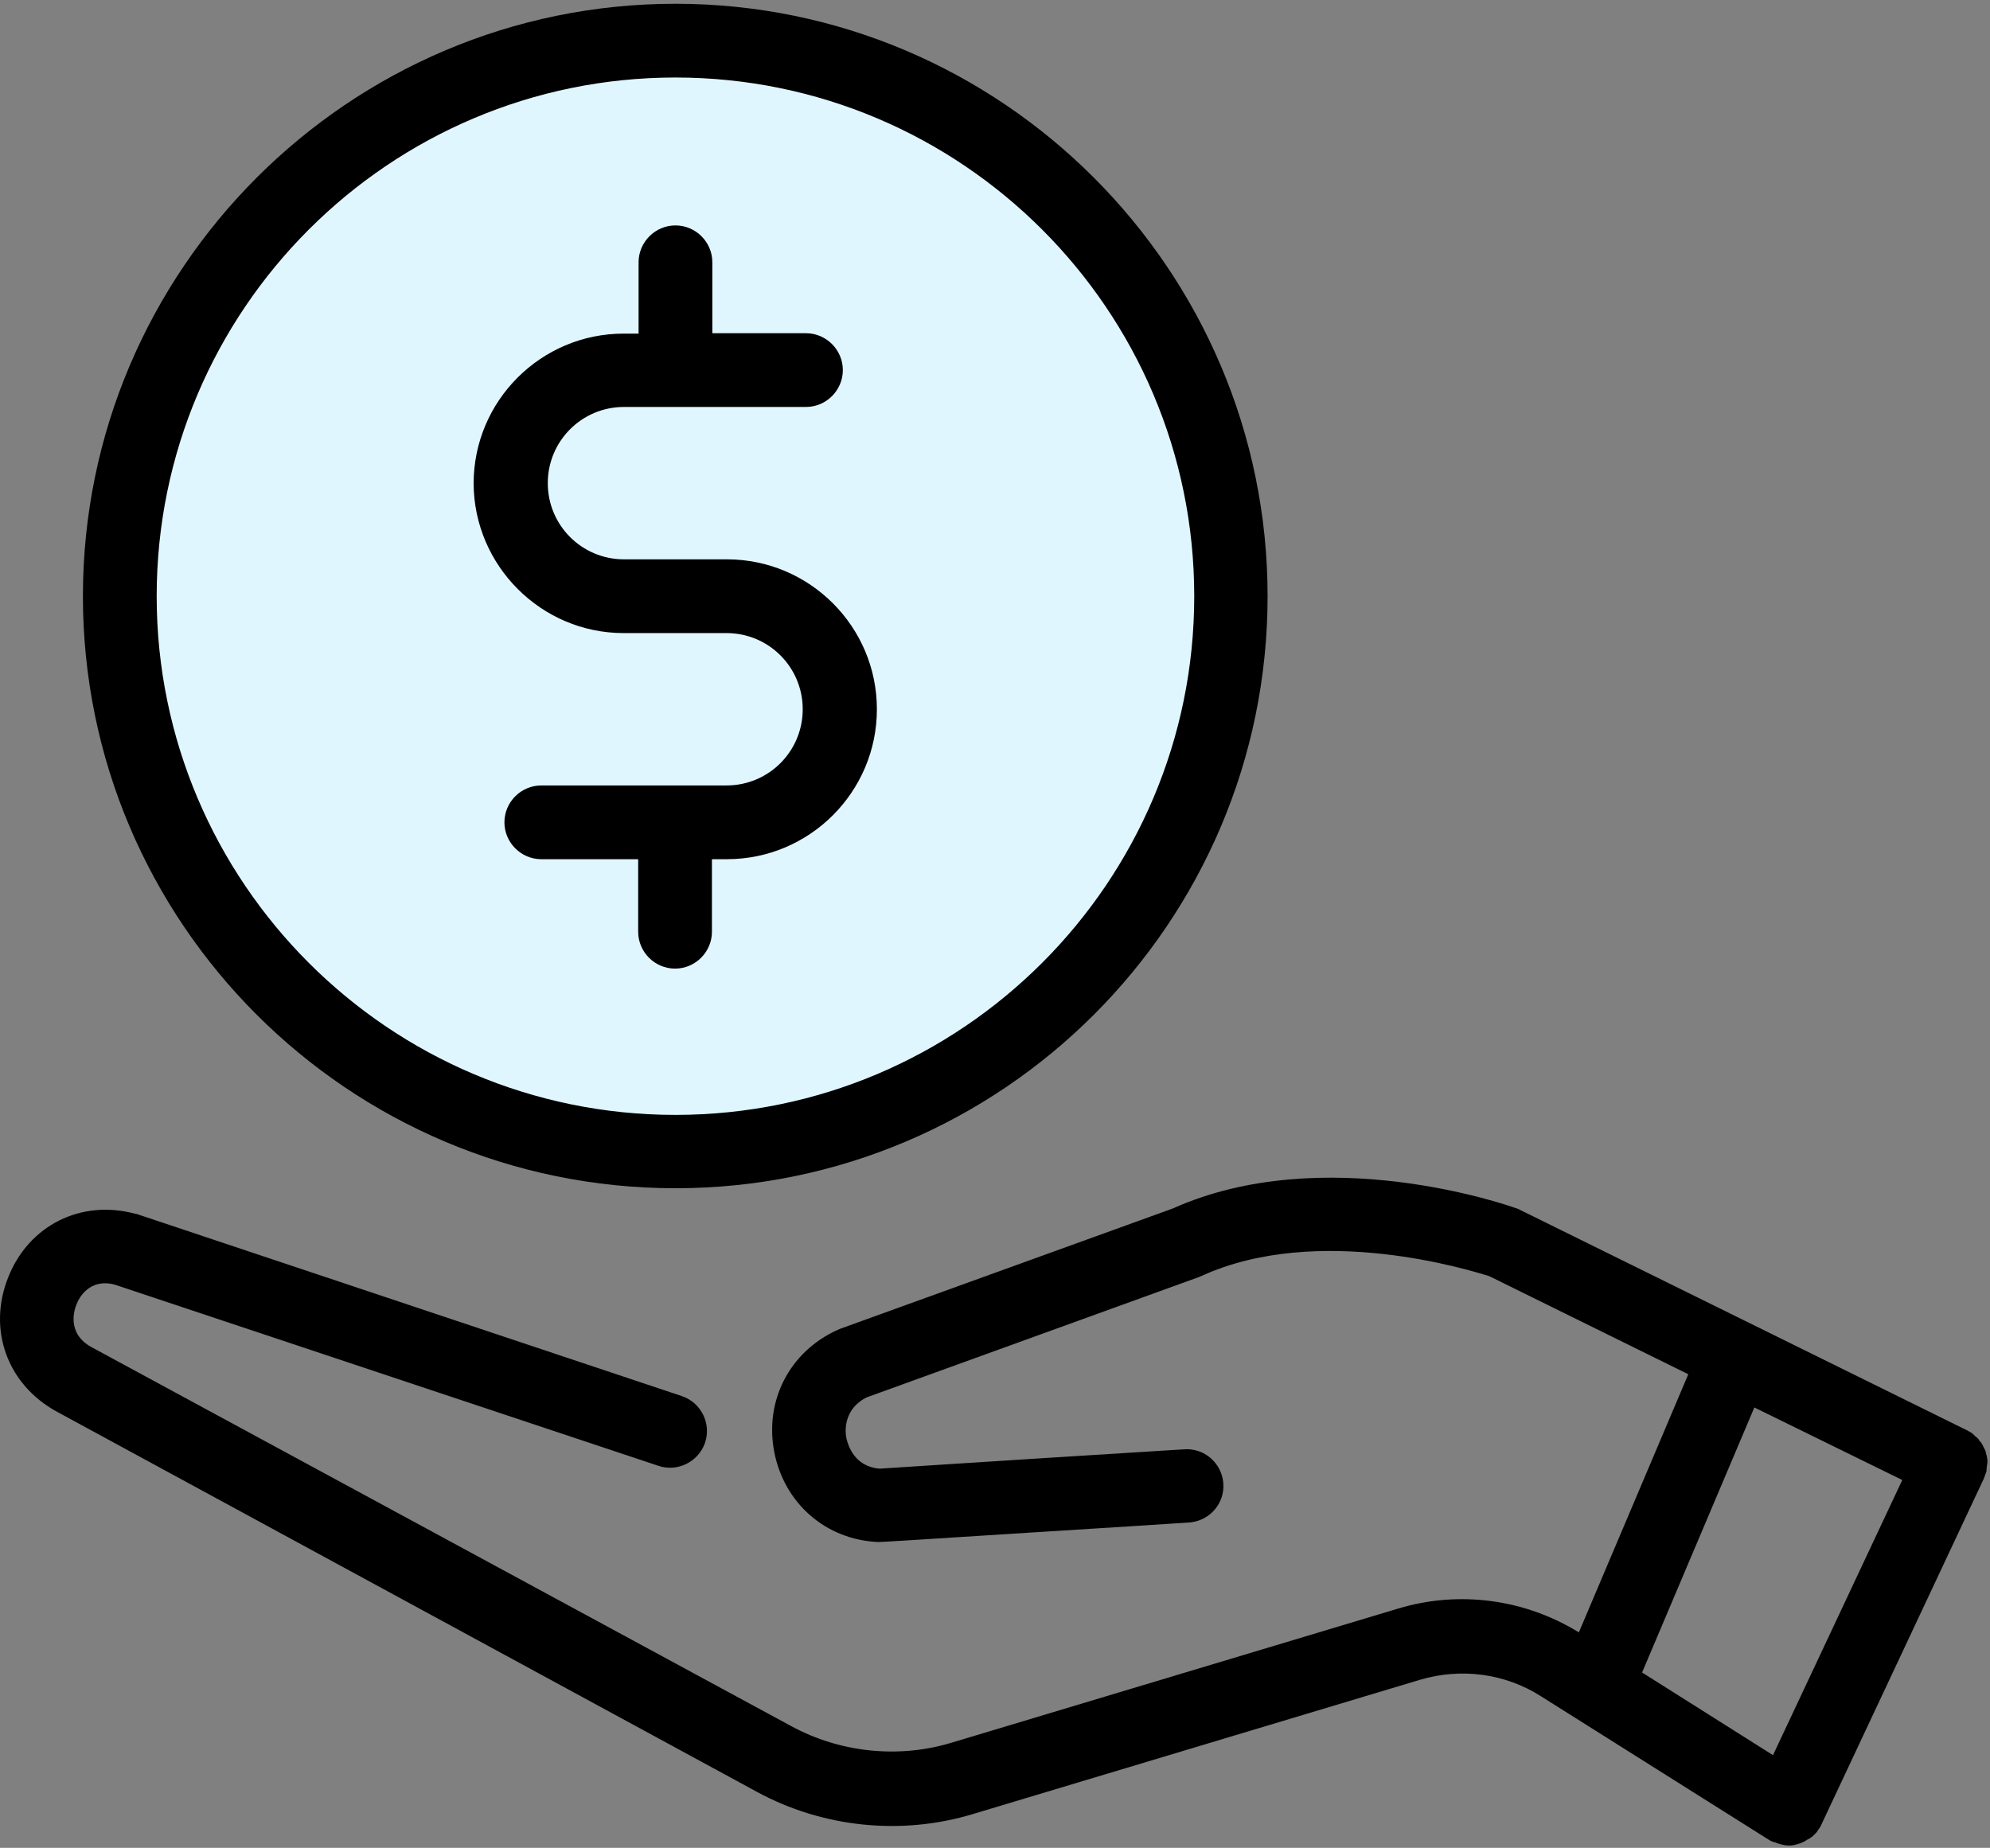 <?xml version="1.0" encoding="UTF-8"?>
<svg width="491px" height="456px" viewBox="0 0 491 456" version="1.1" xmlns="http://www.w3.org/2000/svg" xmlns:xlink="http://www.w3.org/1999/xlink">
    <rect x="0" y="0" width="491" height="456" fill="#808080" stroke="none"/>
    <g id="Page-1" stroke="none" stroke-width="1" fill="none" fill-rule="evenodd">
        <g id="deposit" fill-rule="nonzero">
            <circle id="Oval" fill="#E0F6FF" cx="166.658" cy="147.129" r="137.1"></circle>
            <path d="M490.358,360.629 C490.358,360.329 490.358,360.029 490.258,359.729 C490.258,359.429 490.158,359.129 490.058,358.829 C489.958,358.529 489.958,358.229 489.858,358.029 C489.758,357.729 489.658,357.529 489.458,357.229 C489.358,356.929 489.258,356.729 489.058,356.429 C488.958,356.129 488.758,355.929 488.558,355.729 C488.358,355.529 488.258,355.229 488.058,355.029 C487.858,354.829 487.658,354.629 487.358,354.429 C487.158,354.229 486.958,354.029 486.758,353.829 C486.558,353.629 486.258,353.529 485.958,353.329 C485.758,353.229 485.558,353.029 485.258,352.929 L374.958,298.529 C374.658,298.329 374.358,298.229 373.958,298.129 C372.058,297.429 326.558,281.529 289.358,298.229 L207.258,327.929 C207.058,328.029 206.758,328.129 206.558,328.229 C194.758,333.629 188.558,345.729 191.058,358.429 C193.558,371.029 203.758,379.929 216.558,380.529 C216.658,380.529 216.658,380.529 216.758,380.529 C217.558,380.529 221.158,380.329 258.558,377.929 C274.858,376.929 291.658,375.829 293.158,375.729 C297.858,375.529 301.758,371.729 301.858,366.929 C301.958,361.929 298.058,357.729 292.958,357.629 C292.458,357.629 292.458,357.629 257.458,359.829 C239.958,360.929 220.358,362.229 217.058,362.429 C210.758,361.929 209.258,356.629 208.858,355.029 C208.158,351.629 209.158,347.129 213.858,344.829 L295.858,315.129 C296.058,315.029 296.258,314.929 296.558,314.829 C325.358,301.729 362.958,313.529 367.458,314.929 L416.558,339.129 L389.558,402.829 C376.258,394.629 360.058,392.429 345.058,396.929 L234.858,430.029 C221.758,434.029 207.258,432.529 195.158,425.929 L22.558,332.429 C16.358,329.029 18.358,323.129 18.858,321.929 C19.458,320.329 22.058,315.329 28.358,317.029 L162.458,361.729 C167.158,363.329 172.358,360.729 173.958,356.029 C175.558,351.229 172.958,346.129 168.258,344.529 L33.858,299.629 C33.658,299.529 33.558,299.529 33.358,299.529 C20.058,295.929 7.158,302.329 2.058,315.129 C-3.142,328.029 1.758,341.629 13.958,348.329 L186.658,442.129 C202.958,451.029 222.458,453.029 240.158,447.629 L350.358,414.529 C360.458,411.529 371.358,412.929 380.258,418.629 L436.458,454.029 C436.758,454.229 436.958,454.329 437.258,454.429 C437.358,454.429 437.358,454.529 437.458,454.529 L437.558,454.529 C437.658,454.629 437.758,454.629 437.958,454.629 C438.158,454.729 438.458,454.829 438.658,454.929 C438.758,454.929 438.958,455.029 439.058,455.029 C439.258,455.129 439.558,455.129 439.758,455.229 C439.858,455.229 440.058,455.229 440.158,455.329 C440.558,455.329 440.858,455.429 441.258,455.429 L441.258,455.429 L441.258,455.429 L441.258,455.429 L441.258,455.429 C441.658,455.429 442.058,455.429 442.458,455.329 C442.558,455.329 442.758,455.329 442.858,455.229 C443.158,455.229 443.358,455.129 443.658,455.029 C443.758,455.029 443.958,454.929 444.058,454.929 C444.258,454.829 444.558,454.729 444.758,454.629 C444.858,454.529 445.058,454.529 445.158,454.429 C445.358,454.329 445.558,454.229 445.858,454.029 C445.958,453.929 446.158,453.829 446.258,453.829 C446.458,453.729 446.658,453.529 446.858,453.429 C446.958,453.329 447.158,453.229 447.258,453.129 C447.458,452.929 447.558,452.829 447.758,452.629 C447.858,452.529 447.958,452.429 448.158,452.229 C448.358,452.029 448.458,451.829 448.558,451.629 C448.658,451.529 448.758,451.329 448.858,451.229 C448.858,451.229 448.858,451.129 448.958,451.129 C448.958,451.029 449.058,450.929 449.058,450.929 C449.158,450.729 449.358,450.429 449.458,450.129 L489.458,364.929 C489.558,364.629 489.658,364.429 489.758,364.129 C489.858,363.829 489.958,363.529 490.058,363.329 C490.158,363.029 490.158,362.729 490.158,362.429 C490.158,362.129 490.258,361.829 490.258,361.529 C490.358,361.229 490.358,360.929 490.358,360.629 Z M469.358,365.229 L437.458,433.129 L405.158,412.729 L432.858,347.329 L469.358,365.229 Z" id="Shape" fill="#000000"></path>
            <path d="M153.858,156.229 L179.258,156.229 C189.658,156.229 198.058,164.629 198.058,175.029 C198.058,185.429 189.658,193.829 179.258,193.829 L133.558,193.829 C128.558,193.829 124.458,197.929 124.458,202.929 C124.458,207.929 128.558,212.029 133.558,212.029 L157.458,212.029 L157.458,229.929 C157.458,234.929 161.558,239.029 166.558,239.029 C171.558,239.029 175.658,234.929 175.658,229.929 L175.658,212.029 L179.358,212.029 C199.758,212.029 216.358,195.429 216.358,175.029 C216.358,154.629 199.758,138.029 179.358,138.029 L153.958,138.029 C143.558,138.029 135.158,129.629 135.158,119.229 C135.158,108.829 143.558,100.429 153.958,100.429 L198.858,100.429 C203.858,100.429 207.958,96.329 207.958,91.329 C207.958,86.329 203.858,82.229 198.858,82.229 L175.758,82.229 L175.758,64.729 C175.758,59.729 171.658,55.629 166.658,55.629 C161.658,55.629 157.558,59.729 157.558,64.729 L157.558,82.329 L153.858,82.329 C133.458,82.329 116.858,98.929 116.858,119.329 C116.958,139.629 133.558,156.229 153.858,156.229 Z" id="Path" fill="#000000"></path>
            <path d="M166.658,293.229 C247.258,293.229 312.758,227.629 312.758,147.129 C312.758,66.629 247.158,0.929 166.658,0.929 C86.158,0.929 20.458,66.529 20.458,147.129 C20.458,227.729 86.058,293.229 166.658,293.229 Z M166.658,19.129 C237.258,19.129 294.658,76.529 294.658,147.129 C294.658,217.729 237.258,275.129 166.658,275.129 C96.058,275.129 38.658,217.729 38.658,147.129 C38.658,76.529 96.058,19.129 166.658,19.129 Z" id="Shape" fill="#000000"></path>
        </g>
    </g>
</svg>